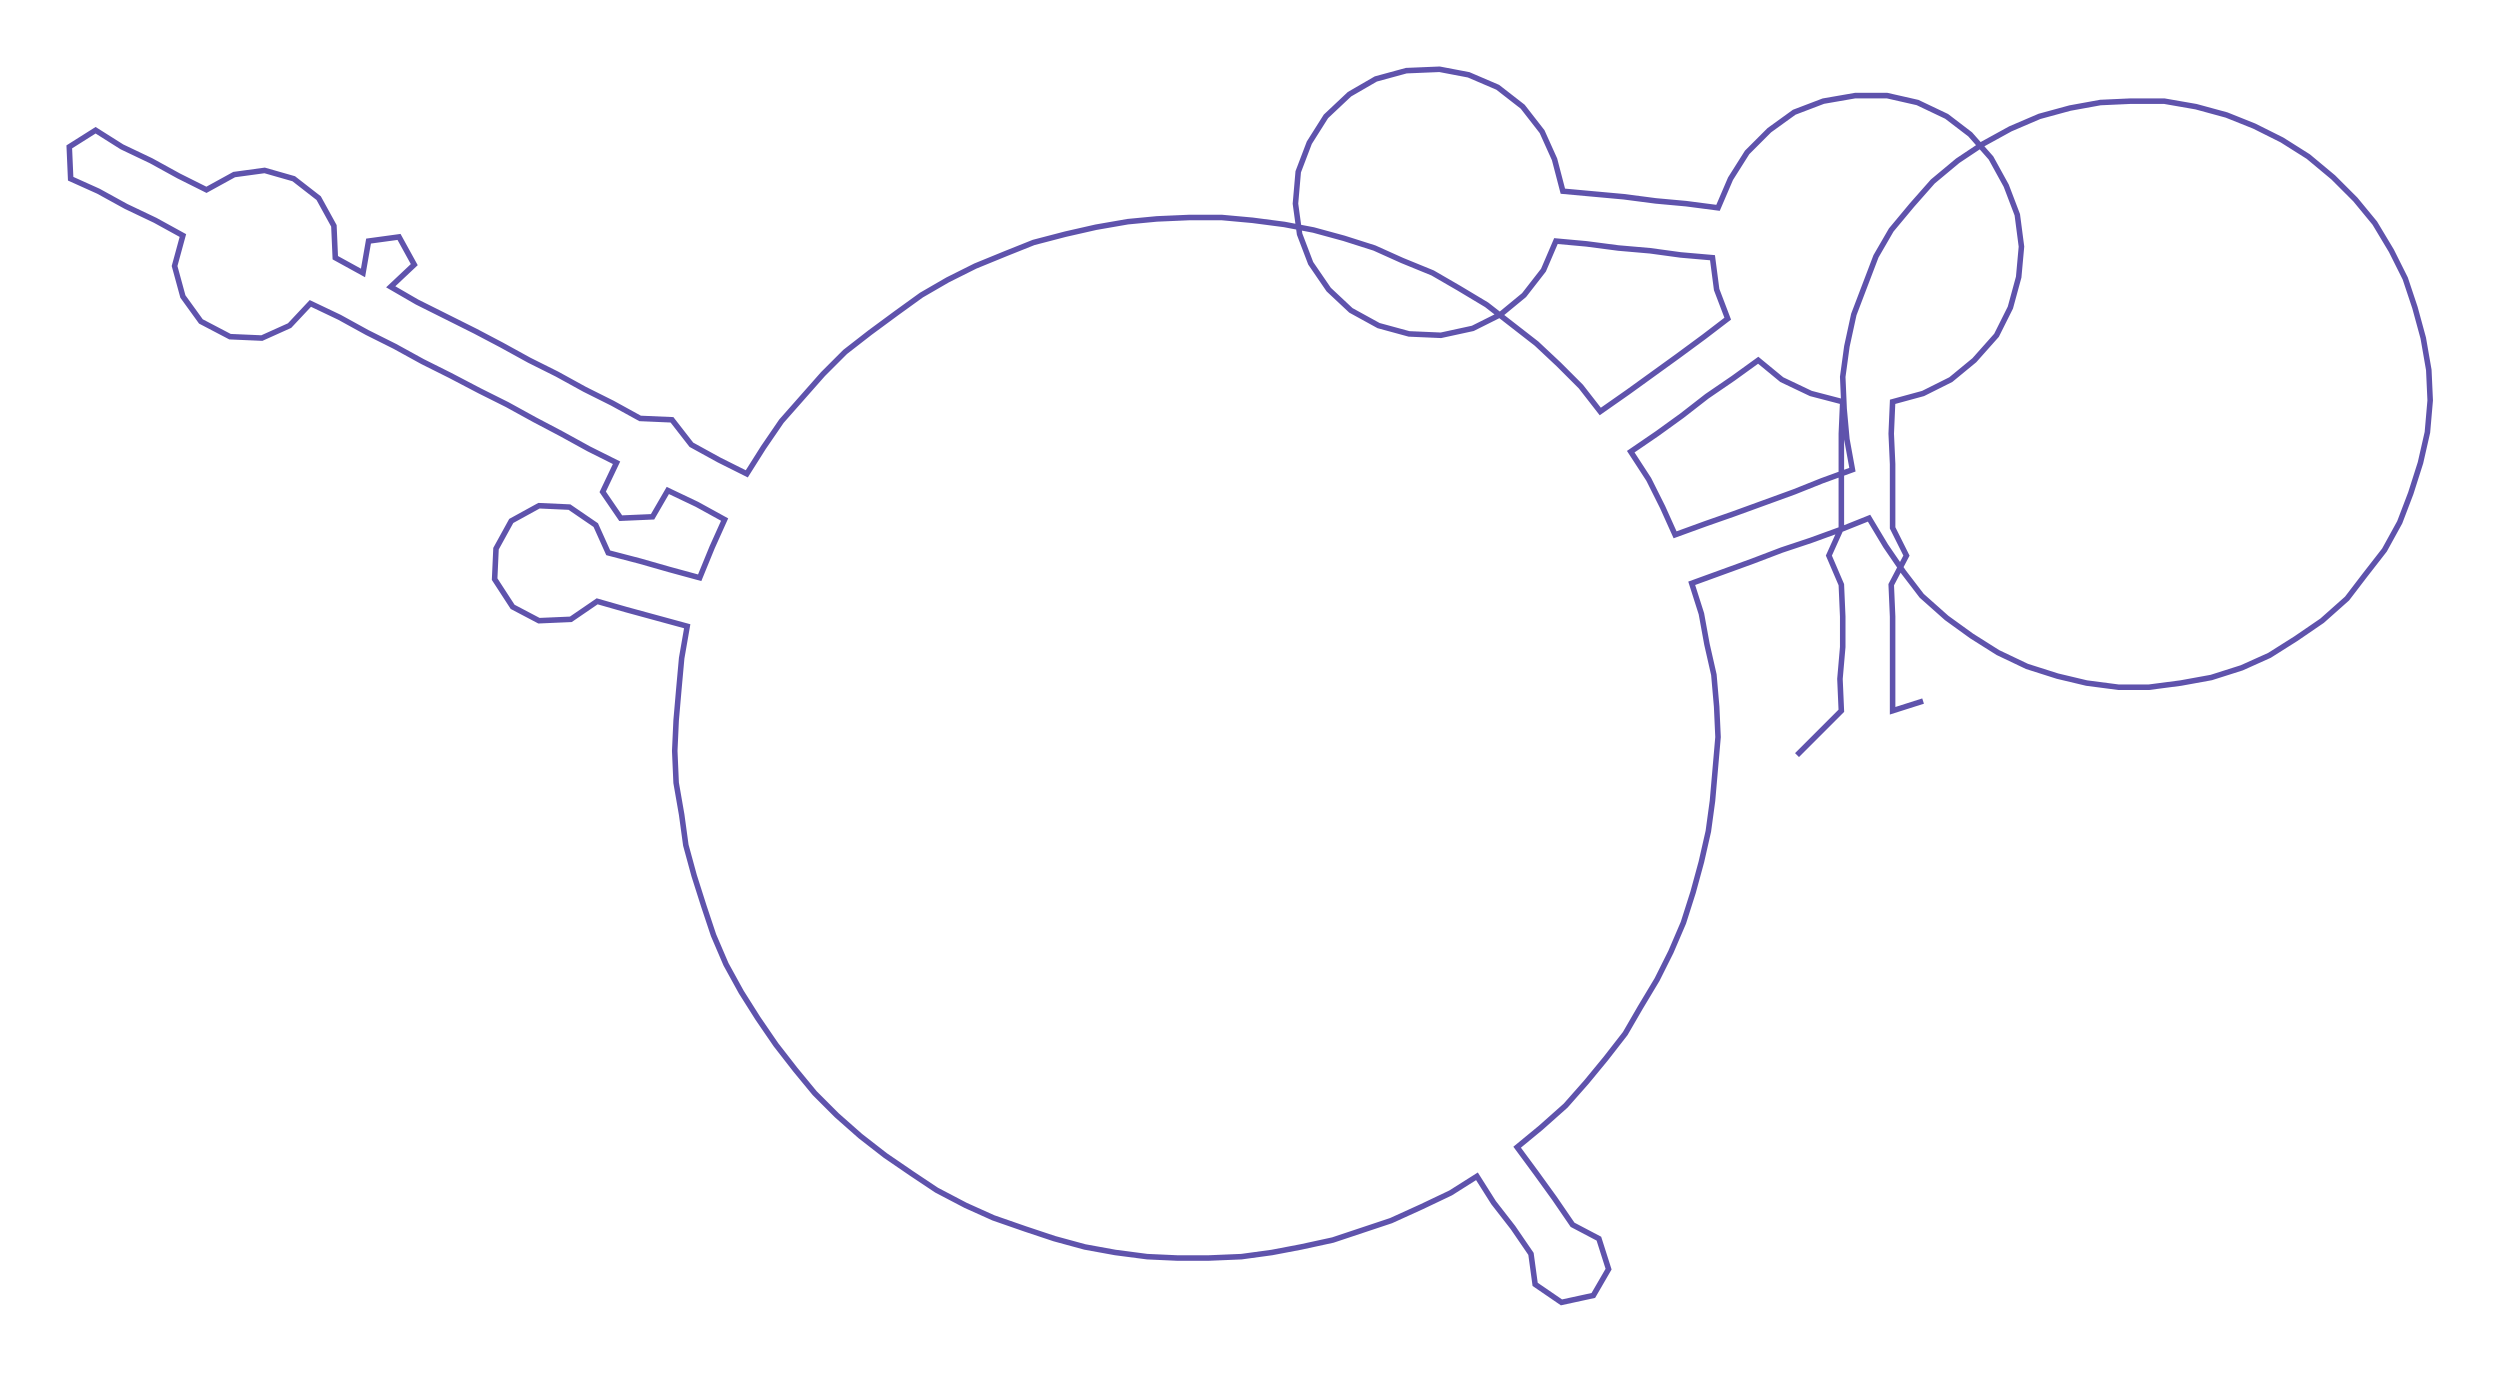 <ns0:svg xmlns:ns0="http://www.w3.org/2000/svg" width="300px" height="164.71px" viewBox="0 0 1804.39 990.67"><ns0:path style="stroke:#5f53ac;stroke-width:4px;fill:none;" d="M1297 545 L1297 545 L1313 529 L1329 513 L1328 490 L1330 467 L1330 445 L1329 422 L1320 401 L1329 381 L1329 358 L1329 335 L1329 313 L1330 290 L1307 284 L1286 274 L1269 260 L1251 273 L1232 286 L1214 300 L1196 313 L1177 326 L1190 346 L1200 366 L1209 386 L1231 378 L1251 371 L1273 363 L1295 355 L1315 347 L1337 339 L1333 317 L1331 295 L1330 272 L1333 250 L1338 227 L1346 206 L1354 185 L1365 166 L1380 148 L1395 131 L1413 116 L1431 104 L1451 93 L1472 84 L1494 78 L1516 74 L1538 73 L1562 73 L1585 77 L1607 83 L1627 91 L1647 101 L1666 113 L1684 128 L1700 144 L1714 161 L1726 181 L1736 201 L1743 222 L1749 244 L1753 267 L1754 289 L1752 312 L1747 334 L1740 356 L1732 377 L1721 397 L1707 415 L1694 432 L1676 448 L1657 461 L1638 473 L1618 482 L1596 489 L1574 493 L1551 496 L1529 496 L1506 493 L1485 488 L1463 481 L1442 471 L1423 459 L1405 446 L1387 430 L1374 413 L1361 394 L1349 374 L1329 382 L1307 390 L1286 397 L1265 405 L1243 413 L1221 421 L1228 443 L1232 465 L1237 487 L1239 510 L1240 532 L1238 555 L1236 578 L1233 600 L1228 622 L1222 644 L1215 666 L1206 687 L1196 707 L1184 727 L1173 746 L1159 764 L1145 781 L1130 798 L1112 814 L1095 828 L1109 847 L1122 865 L1135 884 L1154 894 L1161 916 L1150 935 L1127 940 L1108 927 L1105 905 L1092 886 L1078 868 L1066 849 L1047 861 L1026 871 L1004 881 L983 888 L962 895 L939 900 L918 904 L896 907 L872 908 L850 908 L828 907 L805 904 L783 900 L761 894 L740 887 L717 879 L697 870 L676 859 L658 847 L639 834 L621 820 L604 805 L588 789 L574 772 L560 754 L547 735 L535 716 L524 696 L515 675 L508 654 L501 632 L495 610 L492 588 L488 565 L487 542 L488 520 L490 497 L492 475 L496 452 L474 446 L452 440 L431 434 L412 447 L389 448 L370 438 L357 418 L358 396 L369 376 L389 365 L411 366 L430 379 L439 399 L462 405 L483 411 L505 417 L514 395 L523 375 L503 364 L482 354 L471 373 L448 374 L435 355 L445 334 L425 324 L405 313 L386 303 L366 292 L346 282 L325 271 L305 261 L285 250 L265 240 L245 229 L224 219 L209 235 L189 244 L166 243 L145 232 L132 214 L126 192 L132 170 L112 159 L91 149 L71 138 L51 129 L50 106 L69 94 L88 106 L109 116 L129 127 L149 137 L169 126 L191 123 L212 129 L230 143 L241 163 L242 186 L262 197 L266 174 L288 171 L299 191 L282 207 L301 218 L321 228 L343 239 L362 249 L382 260 L402 270 L422 281 L442 291 L462 302 L485 303 L499 321 L519 332 L539 342 L551 323 L564 304 L579 287 L594 270 L610 254 L628 240 L647 226 L665 213 L684 202 L704 192 L726 183 L746 175 L769 169 L791 164 L814 160 L835 158 L858 157 L882 157 L904 159 L927 162 L948 166 L970 172 L992 179 L1012 188 L1034 197 L1053 208 L1073 220 L1091 234 L1109 248 L1125 263 L1141 279 L1155 297 L1175 283 L1193 270 L1211 257 L1230 243 L1247 230 L1239 209 L1236 186 L1213 184 L1191 181 L1168 179 L1145 176 L1123 174 L1114 195 L1100 213 L1083 227 L1063 237 L1040 242 L1017 241 L995 235 L975 224 L959 209 L946 190 L938 169 L935 147 L937 124 L945 103 L957 84 L974 68 L993 57 L1015 51 L1039 50 L1060 54 L1081 63 L1099 77 L1113 95 L1122 115 L1128 138 L1150 140 L1172 142 L1195 145 L1217 147 L1240 150 L1249 129 L1261 110 L1277 94 L1295 81 L1316 73 L1339 69 L1362 69 L1384 74 L1405 84 L1422 97 L1437 114 L1448 134 L1456 155 L1459 178 L1457 200 L1451 222 L1441 242 L1425 260 L1408 274 L1388 284 L1366 290 L1365 313 L1366 335 L1366 358 L1366 381 L1376 401 L1365 422 L1366 445 L1366 467 L1366 490 L1366 513 L1388 506" /></ns0:svg>